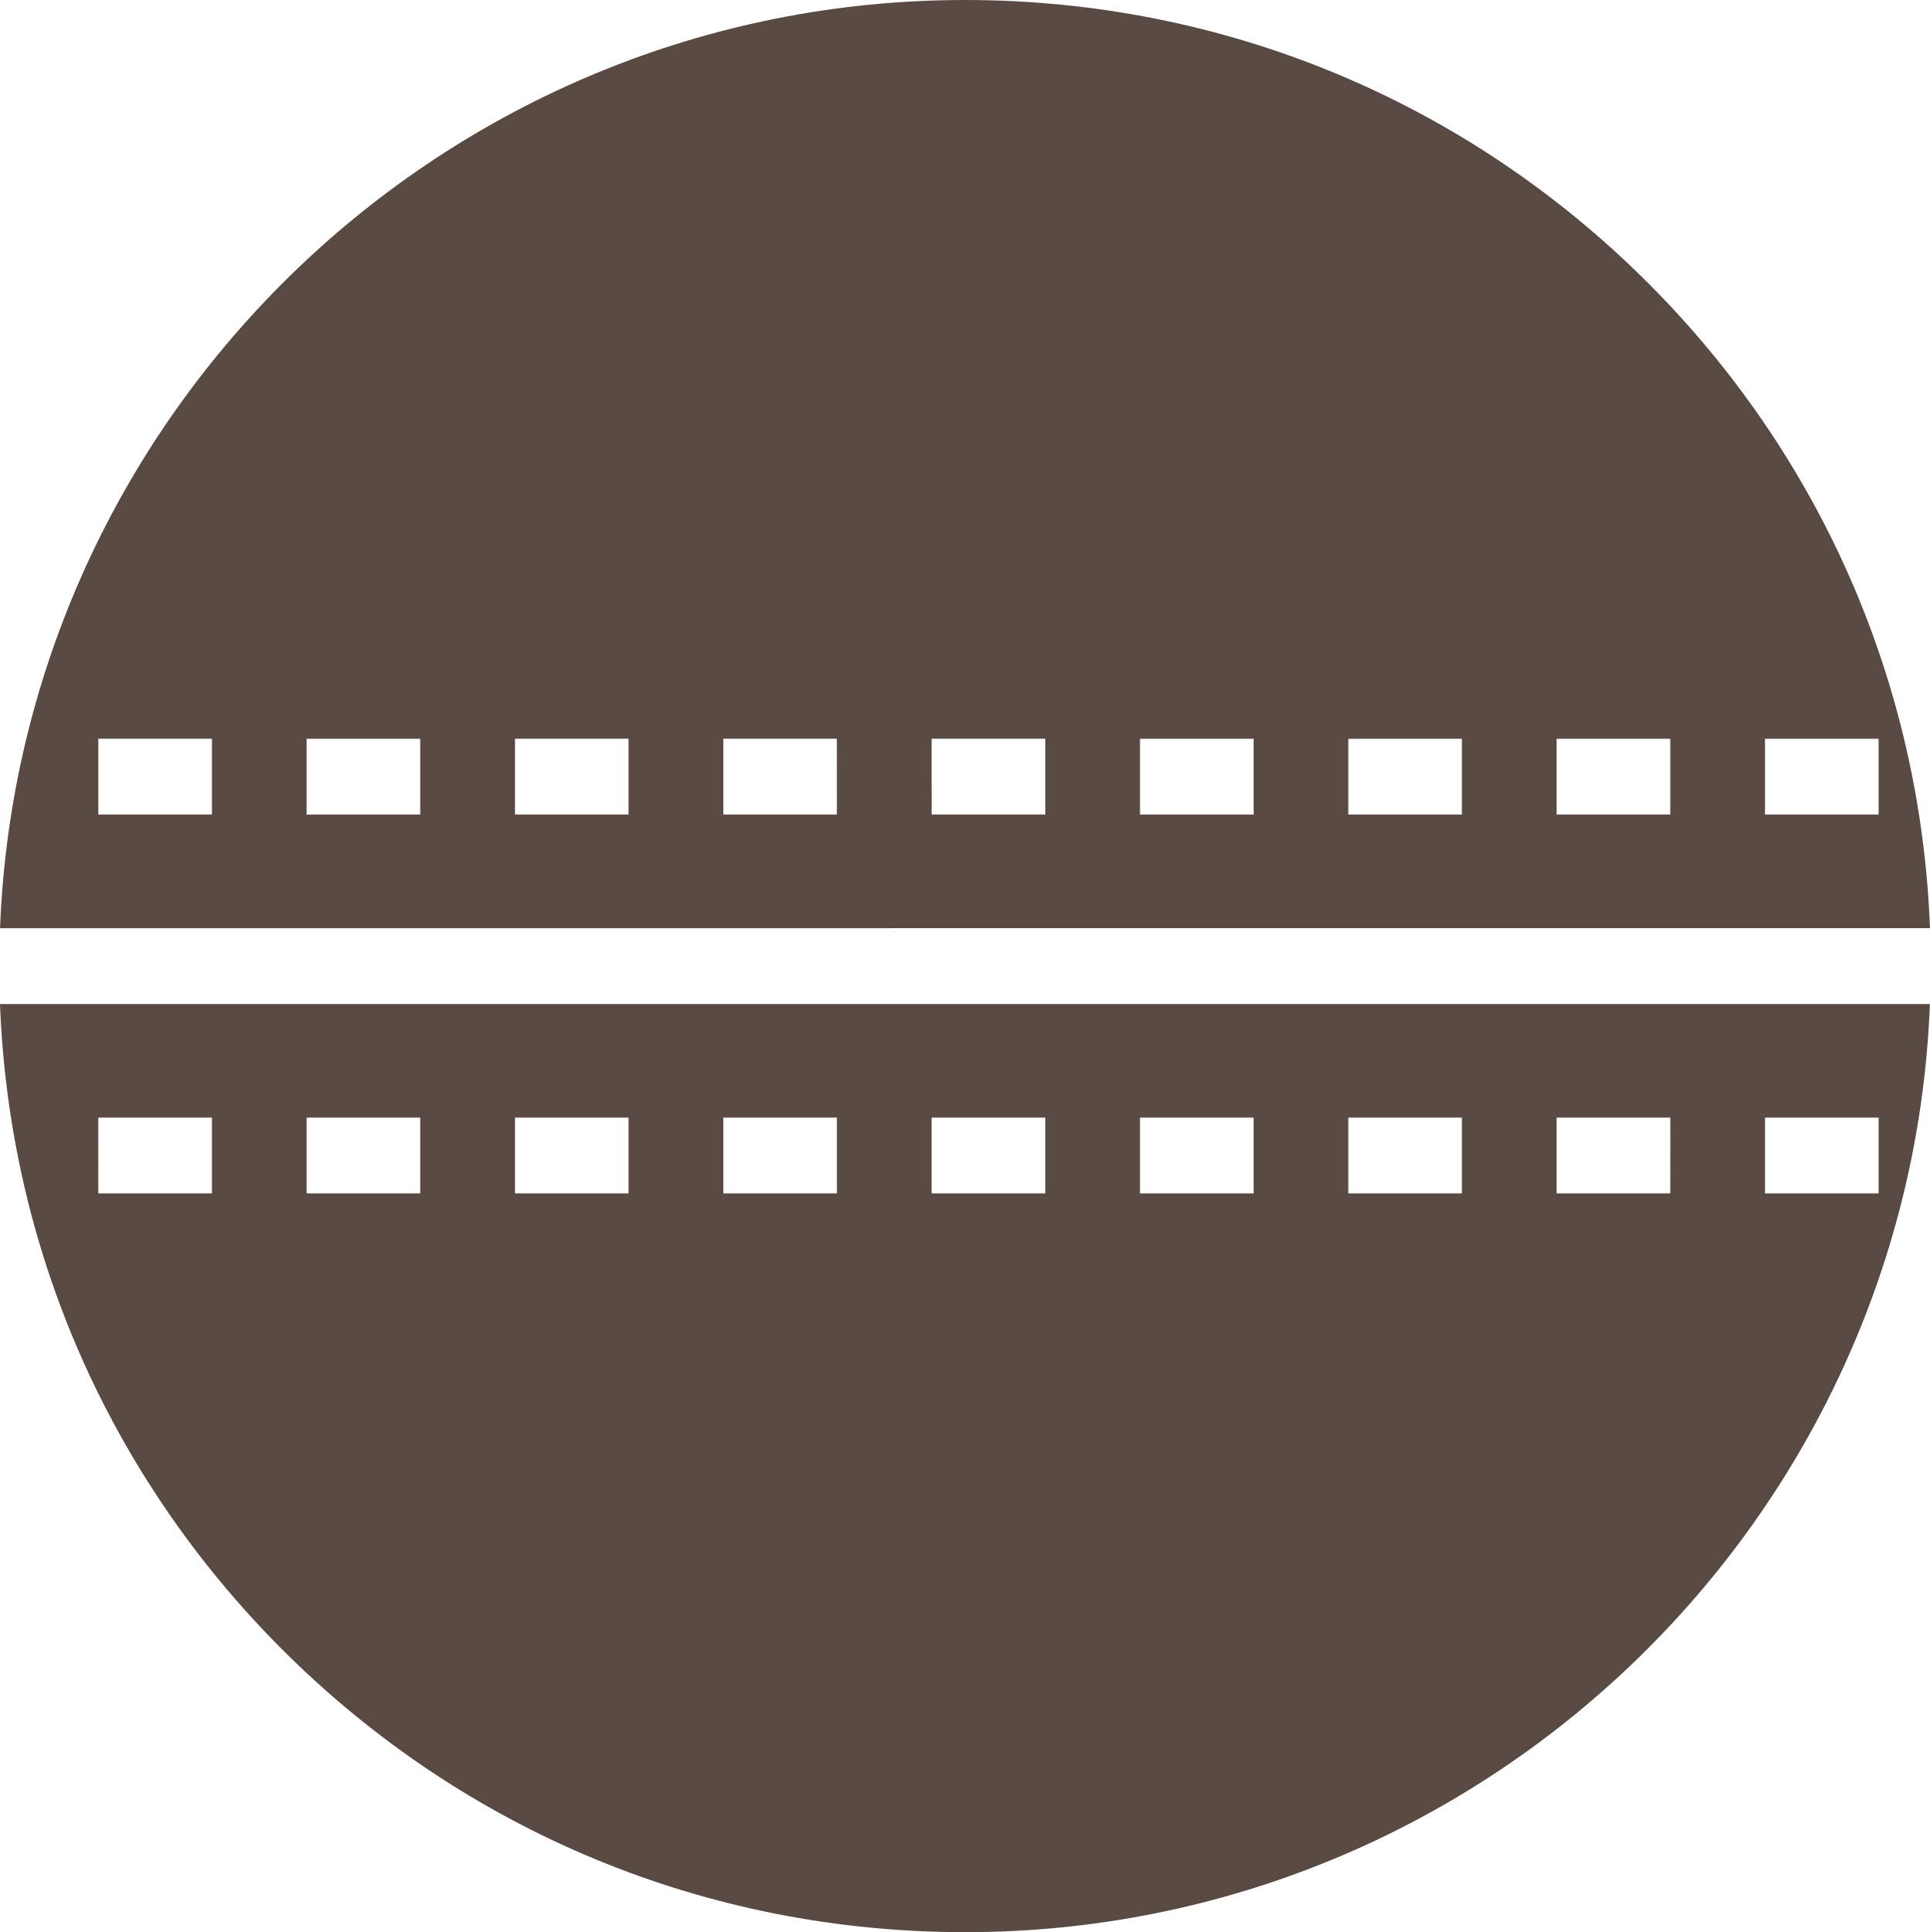 <svg version="1.1" id="图层_1" x="0px" y="0px" width="48.258px" height="48.301px" viewBox="0 0 48.258 48.301" enable-background="new 0 0 48.258 48.301" xml:space="preserve" xmlns="http://www.w3.org/2000/svg" xmlns:xlink="http://www.w3.org/1999/xlink" xmlns:xml="http://www.w3.org/XML/1998/namespace">
  <path fill="#5A4A44" d="M0,25.099c0.234,6.095,2.715,11.791,7.051,16.13c4.563,4.562,10.627,7.072,17.078,7.072
	c12.998,0.001,23.627-10.323,24.127-23.202H0z M46.973,27.938v1.894h-2.84v-1.894H46.973z M41.766,27.938l-0.002,1.894l-2.842,0.001
	v-1.895H41.766z M36.553,27.938v1.894h-2.84v-1.894H36.553z M31.346,27.938v1.894l-2.842,0.001v-1.895H31.346z M26.137,27.938v1.895
	l-2.843-0.001v-1.894H26.137z M20.927,27.938v1.894h-2.841v-1.894H20.927z M15.717,27.938v1.895l-2.84-0.001v-1.894H15.717z
	 M10.508,27.938v1.894H7.667v-1.894H10.508z M5.299,29.832l-2.841,0.001l-0.001-1.895h2.842V29.832z M0.001,23.204l48.257-0.002
	c-0.234-6.096-2.713-11.792-7.051-16.129C36.645,2.511,30.58,0,24.129,0C11.129,0,0.502,10.323,0.001,23.204z M2.458,20.361v-1.894
	h2.841v1.894H2.458z M7.667,18.468h2.841v1.894l-2.841,0.001V18.468z M26.137,20.361h-2.842l-0.001-1.894h2.843V20.361z
	 M28.504,18.468h2.842v1.894h-2.842V18.468z M20.927,20.361h-2.841v-1.894h2.84L20.927,20.361z M15.717,20.361h-2.84v-1.894h2.84
	V20.361z M46.973,18.468v1.894h-2.84v-1.894H46.973z M41.764,18.468v1.894h-2.842v-1.894H41.764z M36.553,18.468v1.894h-2.84v-1.894
	H36.553z" class="color c1"/>
</svg>